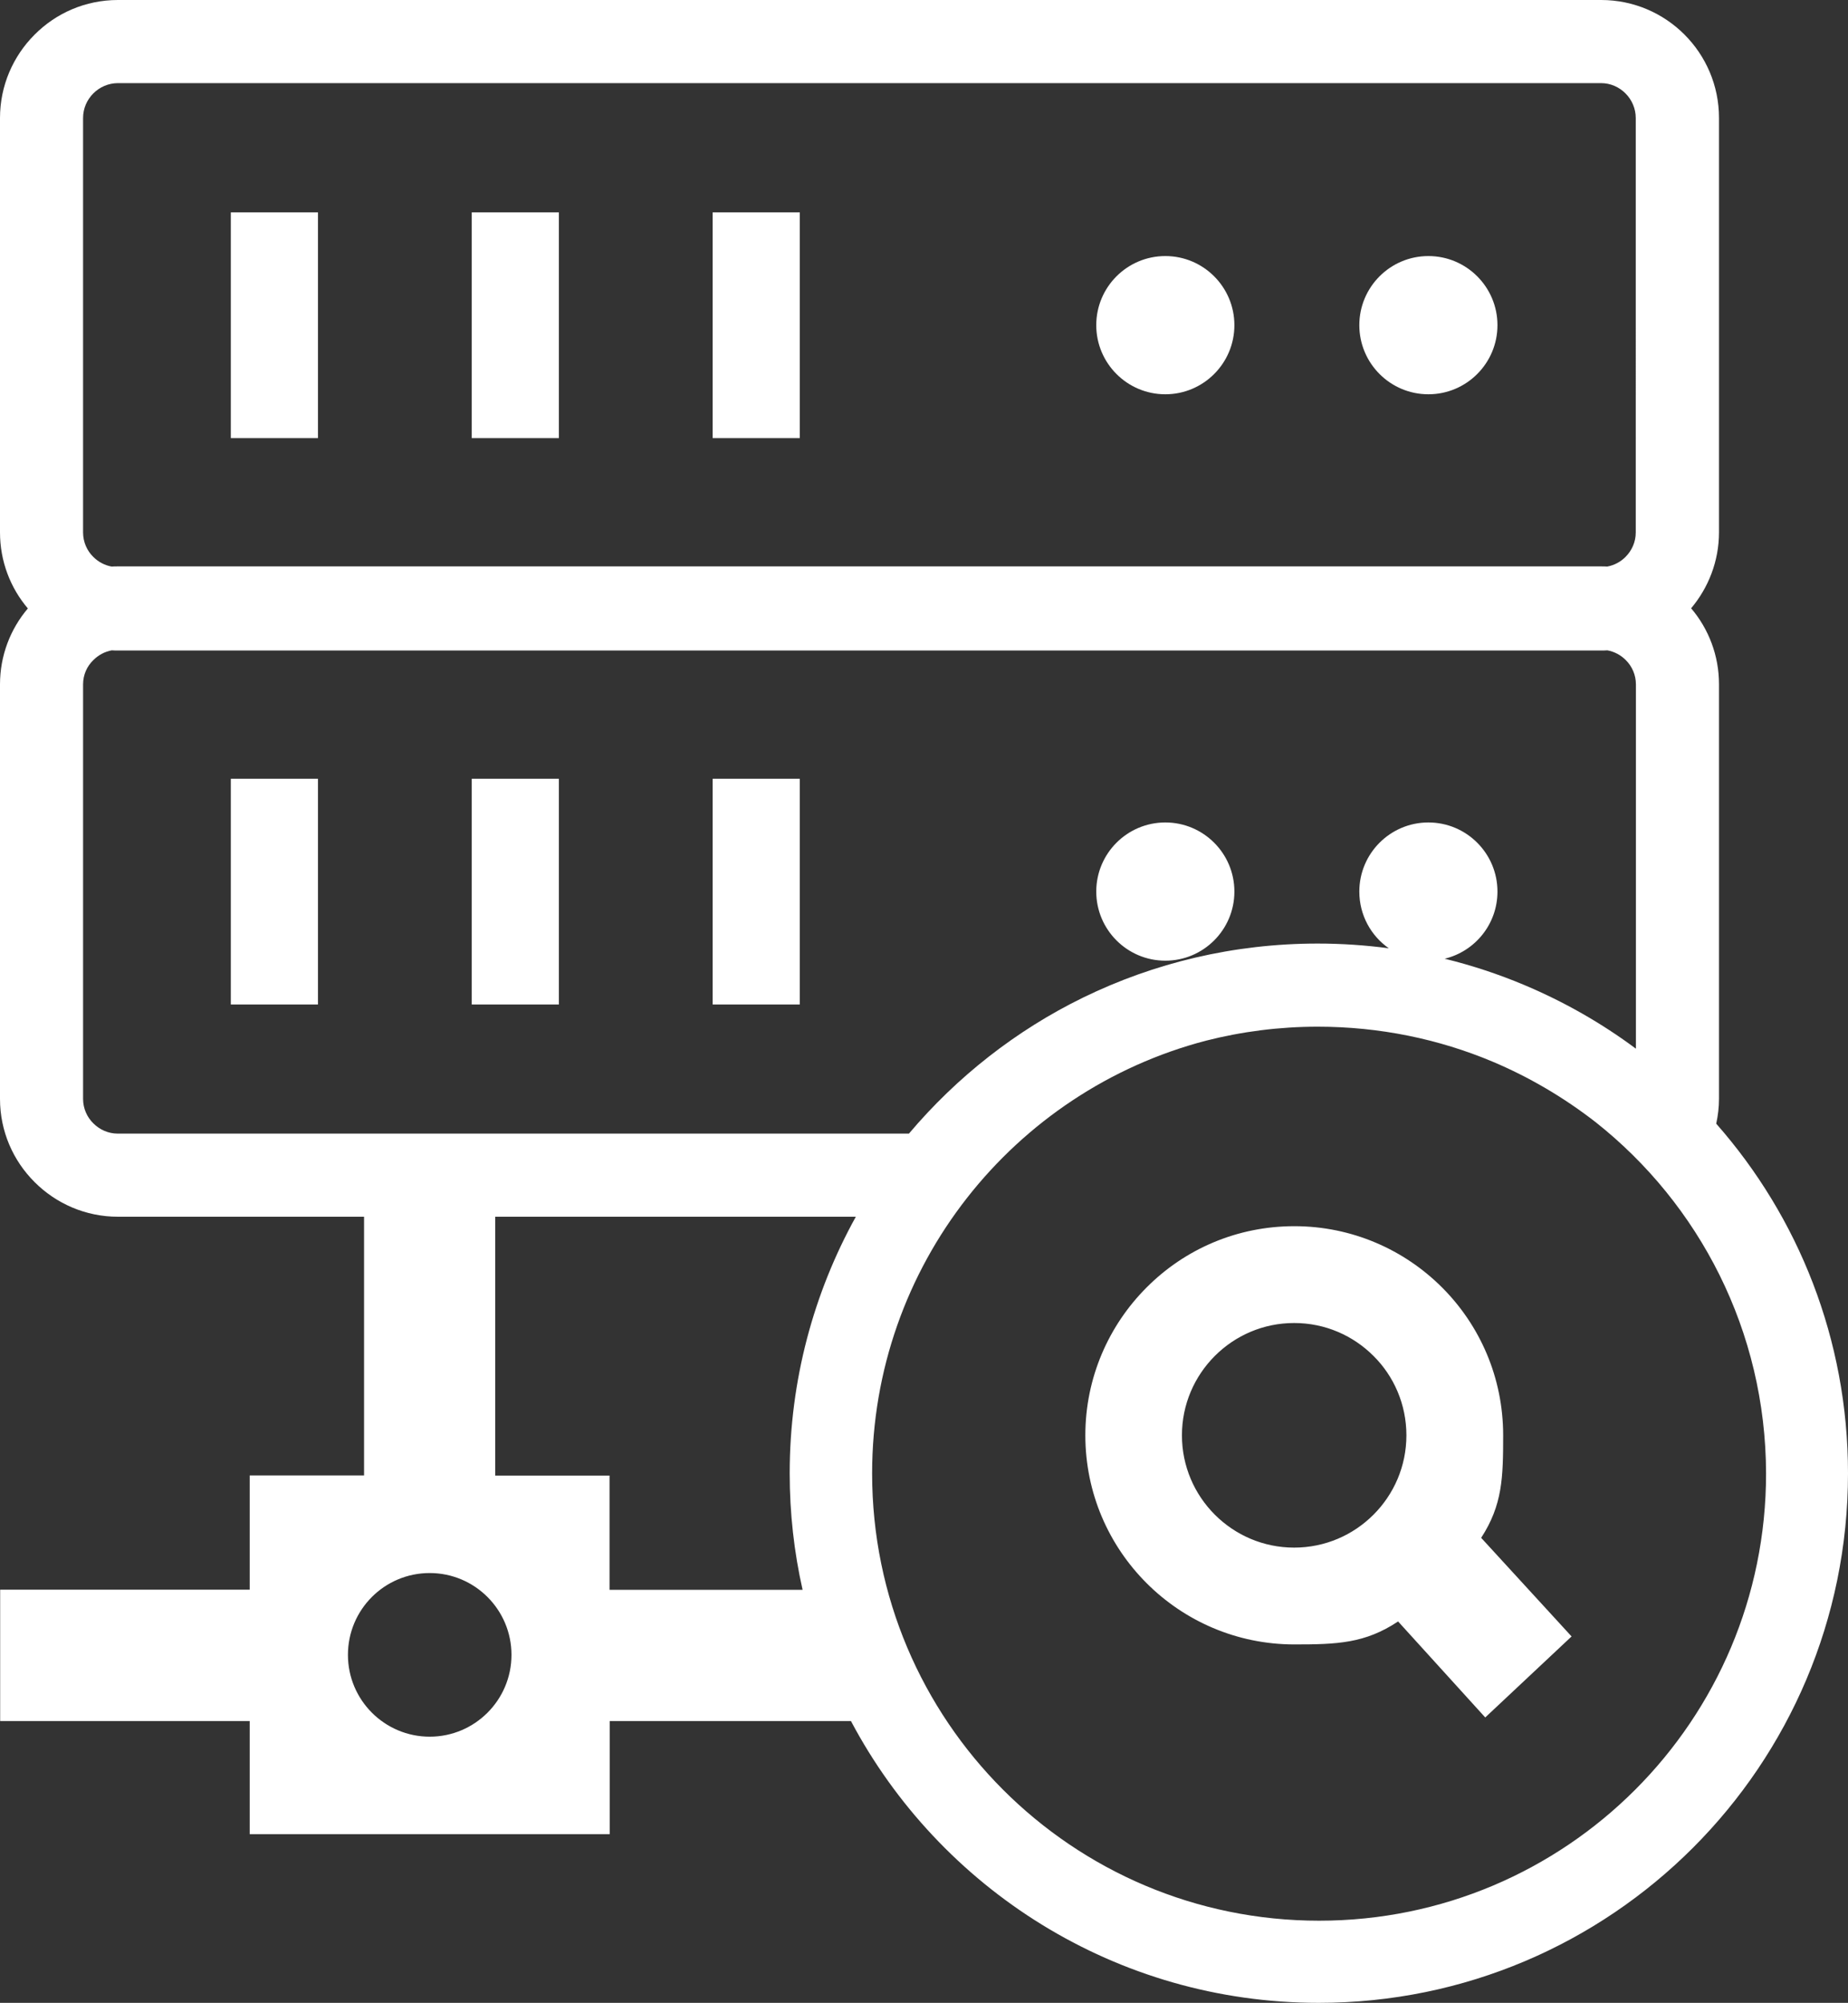 <?xml version="1.0" encoding="UTF-8" standalone="no"?>
<svg
   xmlns:dc="http://purl.org/dc/elements/1.1/"
   xmlns:cc="http://creativecommons.org/ns#"
   xmlns:rdf="http://www.w3.org/1999/02/22-rdf-syntax-ns#"
   xmlns:svg="http://www.w3.org/2000/svg"
   xmlns="http://www.w3.org/2000/svg"
   xmlns:sodipodi="http://sodipodi.sourceforge.net/DTD/sodipodi-0.dtd"
   xmlns:inkscape="http://www.inkscape.org/namespaces/inkscape"
   inkscape:version="1.0beta2 (unknown)"
   sodipodi:docname="server-search.svg"
   xml:space="preserve"
   style="enable-background:new 0 0 113.45 122.88"
   viewBox="0 0 113.45 122.88"
   y="0px"
   x="0px"
   id="Layer_1"
   version="1.1"><rect x="0" y="0" width="113.45" height="122.88" fill="#333333" stroke="none"/><defs
     id="defs24" /><sodipodi:namedview
     inkscape:current-layer="Layer_1"
     inkscape:window-maximized="1"
     inkscape:window-y="27"
     inkscape:window-x="0"
     inkscape:cy="61.439999"
     inkscape:cx="56.724998"
     inkscape:zoom="6.9498699"
     showgrid="false"
     id="namedview22"
     inkscape:window-height="1053"
     inkscape:window-width="1920"
     inkscape:pageshadow="2"
     inkscape:pageopacity="0"
     guidetolerance="10"
     gridtolerance="10"
     objecttolerance="10"
     borderopacity="1"
     inkscape:document-rotation="0"
     bordercolor="#666666"
     pagecolor="#ffffff" /><style
     id="style15"
     type="text/css">.st0{fill-rule:evenodd;clip-rule:evenodd;}</style><g
     style="fill:#ffffff"
     id="g19"><path
       style="fill:#ffffff"
       inkscape:connector-curvature="0"
       id="path17"
       d="m 105.36,68.94 c 5.04,5.72 8.09,13.23 8.09,21.45 0,17.94 -14.54,32.49 -32.49,32.49 -12.45,0 -23.27,-7.01 -28.72,-17.29 H 37.43 v 6.94 h -22.1 v -6.94 H 0.01 v -8.06 h 15.32 v -7.01 h 7.02 V 74.65 H 7.24 C 5.25,74.65 3.44,73.84 2.13,72.53 0.81,71.22 0,69.41 0,67.42 V 41.99 C 0,40.22 0.64,38.59 1.71,37.33 0.64,36.07 0,34.44 0,32.66 V 7.24 C 0,5.25 0.81,3.44 2.12,2.13 3.43,0.81 5.24,0 7.24,0 H 98.3 c 1.99,0 3.8,0.81 5.11,2.12 1.31,1.31 2.12,3.12 2.12,5.11 v 25.43 c 0,1.77 -0.65,3.4 -1.71,4.66 1.07,1.26 1.71,2.89 1.71,4.66 v 25.43 c 0,0.52 -0.06,1.03 -0.17,1.53 z m -25.9,6.29 c 3.54,0 6.75,1.44 9.07,3.76 2.32,2.32 3.75,5.52 3.75,9.07 0,2.59 -0.04,4.27 -1.35,6.29 l 5.55,6.05 -5.3,4.97 -5.35,-5.89 c -2.03,1.35 -3.75,1.41 -6.37,1.41 -3.54,0 -6.75,-1.44 -9.07,-3.76 -2.32,-2.32 -3.76,-5.52 -3.76,-9.07 0,-3.54 1.44,-6.75 3.76,-9.07 2.32,-2.33 5.52,-3.76 9.07,-3.76 z m 4.86,7.96 c -1.25,-1.25 -2.97,-2.02 -4.87,-2.02 -1.9,0 -3.62,0.77 -4.87,2.02 -1.25,1.25 -2.02,2.97 -2.02,4.87 0,1.9 0.77,3.62 2.02,4.87 1.25,1.25 2.97,2.02 4.87,2.02 1.9,0 3.62,-0.77 4.87,-2.02 1.25,-1.25 2.02,-2.97 2.02,-4.87 0,-1.9 -0.77,-3.63 -2.02,-4.87 z M 49.27,97.53 c -0.52,-2.3 -0.79,-4.69 -0.79,-7.14 0,-5.71 1.48,-11.08 4.06,-15.74 H 30.4 v 15.88 h 7.02 v 7.01 H 49.27 Z M 26.38,96.51 c 2.77,0 5.02,2.25 5.02,5.02 0,2.77 -2.25,5.02 -5.02,5.02 -2.77,0 -5.02,-2.25 -5.02,-5.02 0,-2.77 2.24,-5.02 5.02,-5.02 z M 14.17,13.03 h 5.35 v 13.85 h -5.35 z m 73.52,37.43 c 2.34,0 4.24,1.9 4.24,4.24 0,2 -1.38,3.67 -3.24,4.12 1.68,0.41 3.31,0.95 4.88,1.61 2.45,1.03 4.75,2.34 6.86,3.91 V 41.99 c 0,-0.58 -0.24,-1.12 -0.63,-1.5 -0.3,-0.3 -0.69,-0.51 -1.12,-0.59 -0.13,0.01 -0.26,0.01 -0.38,0.01 H 7.24 c -0.13,0 -0.26,0 -0.38,-0.01 -0.43,0.08 -0.82,0.29 -1.12,0.59 -0.4,0.38 -0.64,0.91 -0.64,1.5 v 25.43 c 0,0.58 0.24,1.12 0.63,1.5 0.39,0.39 0.92,0.63 1.5,0.63 H 55.8 c 2.94,-3.48 6.58,-6.34 10.7,-8.35 4.35,-2.12 9.23,-3.31 14.39,-3.31 1.48,0 2.94,0.1 4.37,0.29 -1.1,-0.77 -1.81,-2.04 -1.81,-3.48 0,-2.34 1.9,-4.24 4.24,-4.24 z m -16.15,0 c 2.34,0 4.24,1.9 4.24,4.24 0,2.34 -1.9,4.24 -4.24,4.24 -2.34,0 -4.24,-1.9 -4.24,-4.24 0,-2.34 1.9,-4.24 4.24,-4.24 z M 43.75,47.78 h 5.35 v 13.85 h -5.35 z m -14.79,0 h 5.35 v 13.85 h -5.35 z m -14.79,0 h 5.35 V 61.63 H 14.17 Z M 87.69,15.71 c 2.34,0 4.24,1.9 4.24,4.24 0,2.34 -1.9,4.24 -4.24,4.24 -2.34,0 -4.24,-1.9 -4.24,-4.24 0,-2.34 1.9,-4.24 4.24,-4.24 z m -16.15,0 c 2.34,0 4.24,1.9 4.24,4.24 0,2.34 -1.9,4.24 -4.24,4.24 -2.34,0 -4.24,-1.9 -4.24,-4.24 0,-2.34 1.9,-4.24 4.24,-4.24 z M 43.75,13.03 h 5.35 v 13.85 h -5.35 z m -14.79,0 h 5.35 V 26.88 H 28.96 Z M 6.85,34.76 c 0.13,-0.01 0.26,-0.01 0.38,-0.01 h 91.06 c 0.13,0 0.26,0 0.38,0.01 0.43,-0.08 0.82,-0.29 1.12,-0.59 0.39,-0.39 0.63,-0.92 0.63,-1.5 V 7.24 c 0,-0.58 -0.24,-1.12 -0.63,-1.51 C 99.4,5.34 98.87,5.1 98.29,5.1 H 7.24 C 6.66,5.1 6.12,5.34 5.73,5.73 5.34,6.12 5.1,6.65 5.1,7.24 v 25.43 c 0,0.58 0.24,1.12 0.63,1.5 0.3,0.3 0.69,0.51 1.12,0.59 z M 97.96,68.85 C 96.03,67.35 93.9,66.09 91.62,65.13 88.33,63.75 84.7,62.99 80.9,62.99 c -2.37,0 -4.67,0.3 -6.87,0.86 -11.79,3.08 -20.49,13.8 -20.49,26.55 0,15.15 12.28,27.44 27.44,27.44 15.16,0 27.44,-12.28 27.44,-27.44 -0.02,-8.74 -4.1,-16.52 -10.46,-21.55 z"
       class="st0" /></g></svg>
